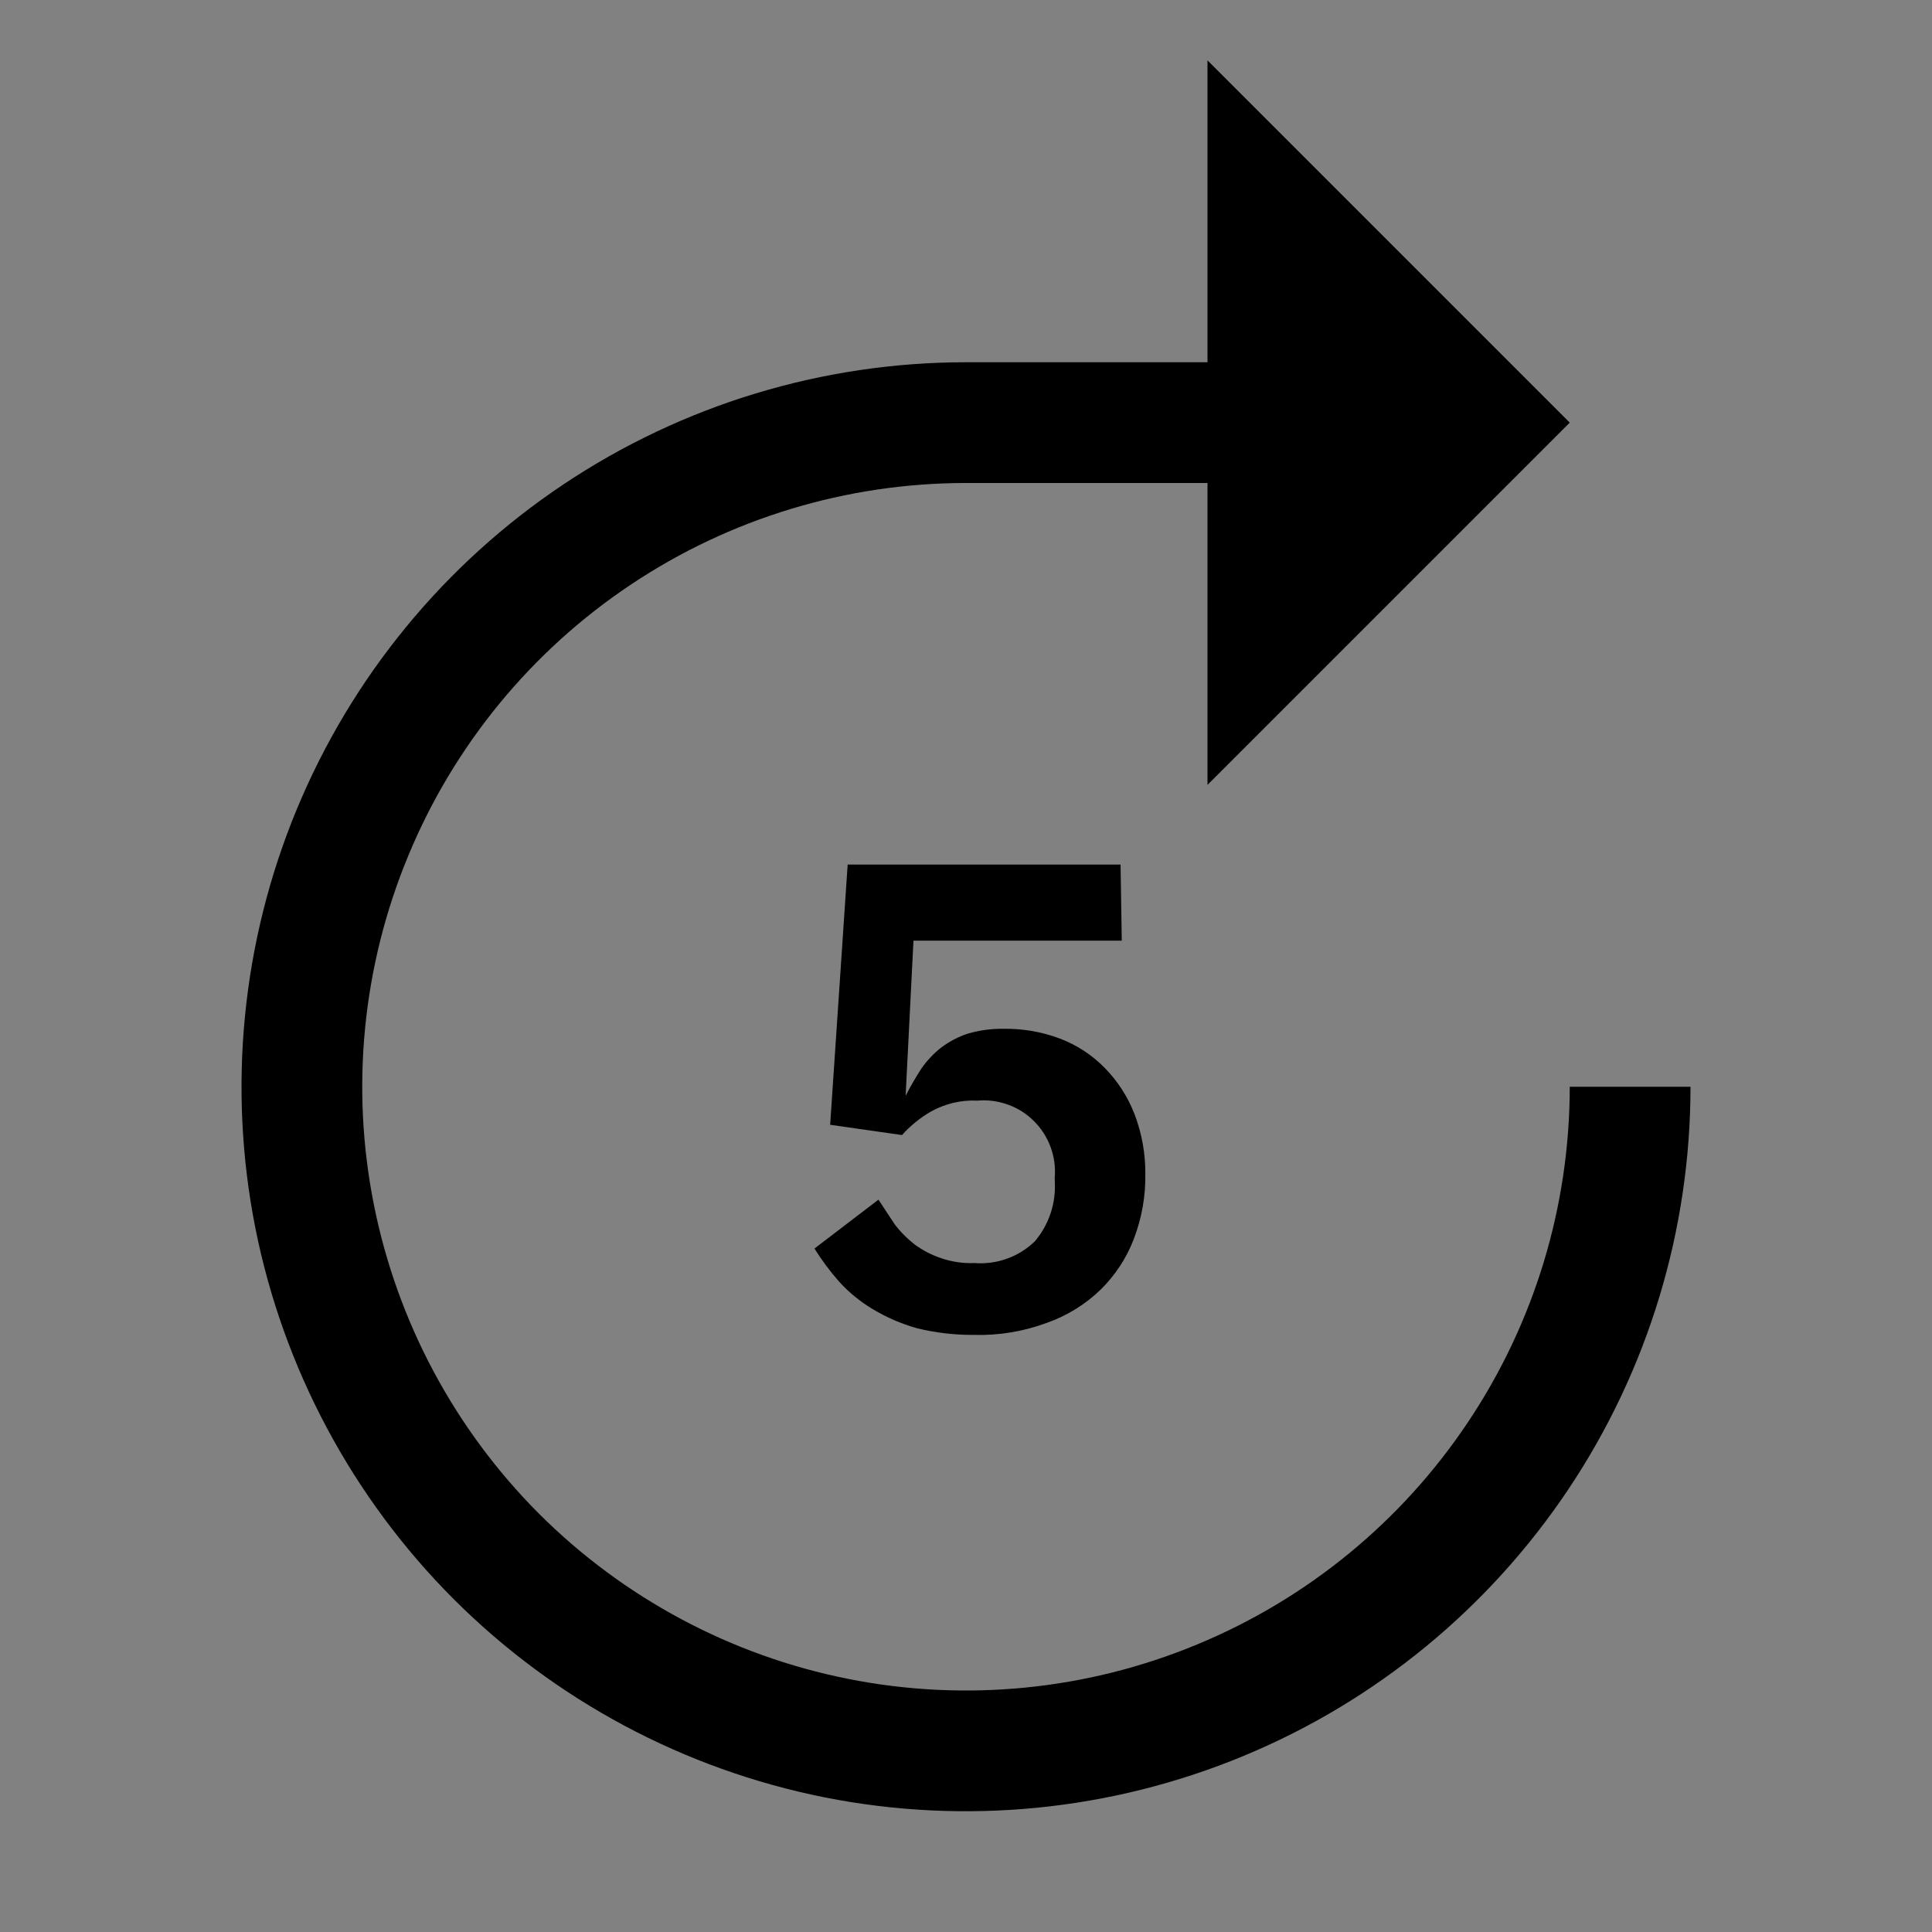 <svg viewBox="0 0 16 16" fill="none" xmlns="http://www.w3.org/2000/svg">
<rect x="0" y="0" width="16" height="16" fill="#808080" stroke="none"/>
<rect width="16" height="16" fill="white" fill-opacity="0.01" style="mix-blend-mode:multiply"/>
<path d="M13 9C13 9.989 12.707 10.956 12.157 11.778C11.608 12.6 10.827 13.241 9.913 13.619C9 13.998 7.994 14.097 7.025 13.904C6.055 13.711 5.164 13.235 4.464 12.536C3.765 11.836 3.289 10.945 3.096 9.975C2.903 9.006 3.002 8 3.381 7.087C3.759 6.173 4.4 5.392 5.222 4.843C6.044 4.293 7.011 4 8 4H10V6.5L13 3.5L10 0.5V3H8C6.813 3 5.653 3.352 4.667 4.011C3.68 4.67 2.911 5.608 2.457 6.704C2.003 7.8 1.884 9.007 2.115 10.171C2.347 11.334 2.918 12.403 3.757 13.243C4.596 14.082 5.666 14.653 6.829 14.885C7.993 15.116 9.2 14.997 10.296 14.543C11.393 14.089 12.329 13.32 12.989 12.333C13.648 11.347 14 10.187 14 9H13Z" fill="currentColor"/>
<path d="M9.29 7.79H7.565L7.5 9.075C7.539 8.998 7.583 8.923 7.63 8.85C7.676 8.784 7.731 8.725 7.795 8.675C7.862 8.625 7.936 8.586 8.015 8.56C8.112 8.532 8.214 8.518 8.315 8.52C8.472 8.518 8.628 8.545 8.775 8.6C8.914 8.652 9.04 8.734 9.145 8.84C9.254 8.95 9.339 9.081 9.395 9.225C9.456 9.385 9.487 9.554 9.485 9.725C9.488 9.908 9.455 10.089 9.39 10.26C9.33 10.418 9.236 10.561 9.115 10.68C8.988 10.803 8.836 10.897 8.67 10.955C8.477 11.027 8.271 11.061 8.065 11.055C7.907 11.056 7.749 11.038 7.595 11C7.465 10.964 7.341 10.91 7.225 10.84C7.123 10.779 7.03 10.703 6.95 10.615C6.874 10.529 6.806 10.437 6.745 10.34L7.275 9.935L7.41 10.14C7.459 10.204 7.516 10.261 7.58 10.31C7.646 10.357 7.718 10.395 7.795 10.42C7.883 10.45 7.977 10.464 8.07 10.46C8.161 10.467 8.253 10.455 8.339 10.424C8.426 10.393 8.504 10.344 8.57 10.28C8.688 10.141 8.747 9.962 8.735 9.78V9.75C8.742 9.664 8.73 9.578 8.7 9.498C8.67 9.417 8.623 9.344 8.562 9.284C8.502 9.223 8.428 9.177 8.347 9.148C8.267 9.119 8.181 9.107 8.095 9.115C7.961 9.108 7.827 9.14 7.71 9.205C7.62 9.257 7.539 9.323 7.47 9.4L6.875 9.315L7.02 7.16H9.28L9.29 7.79Z" fill="currentColor"/>
</svg>
